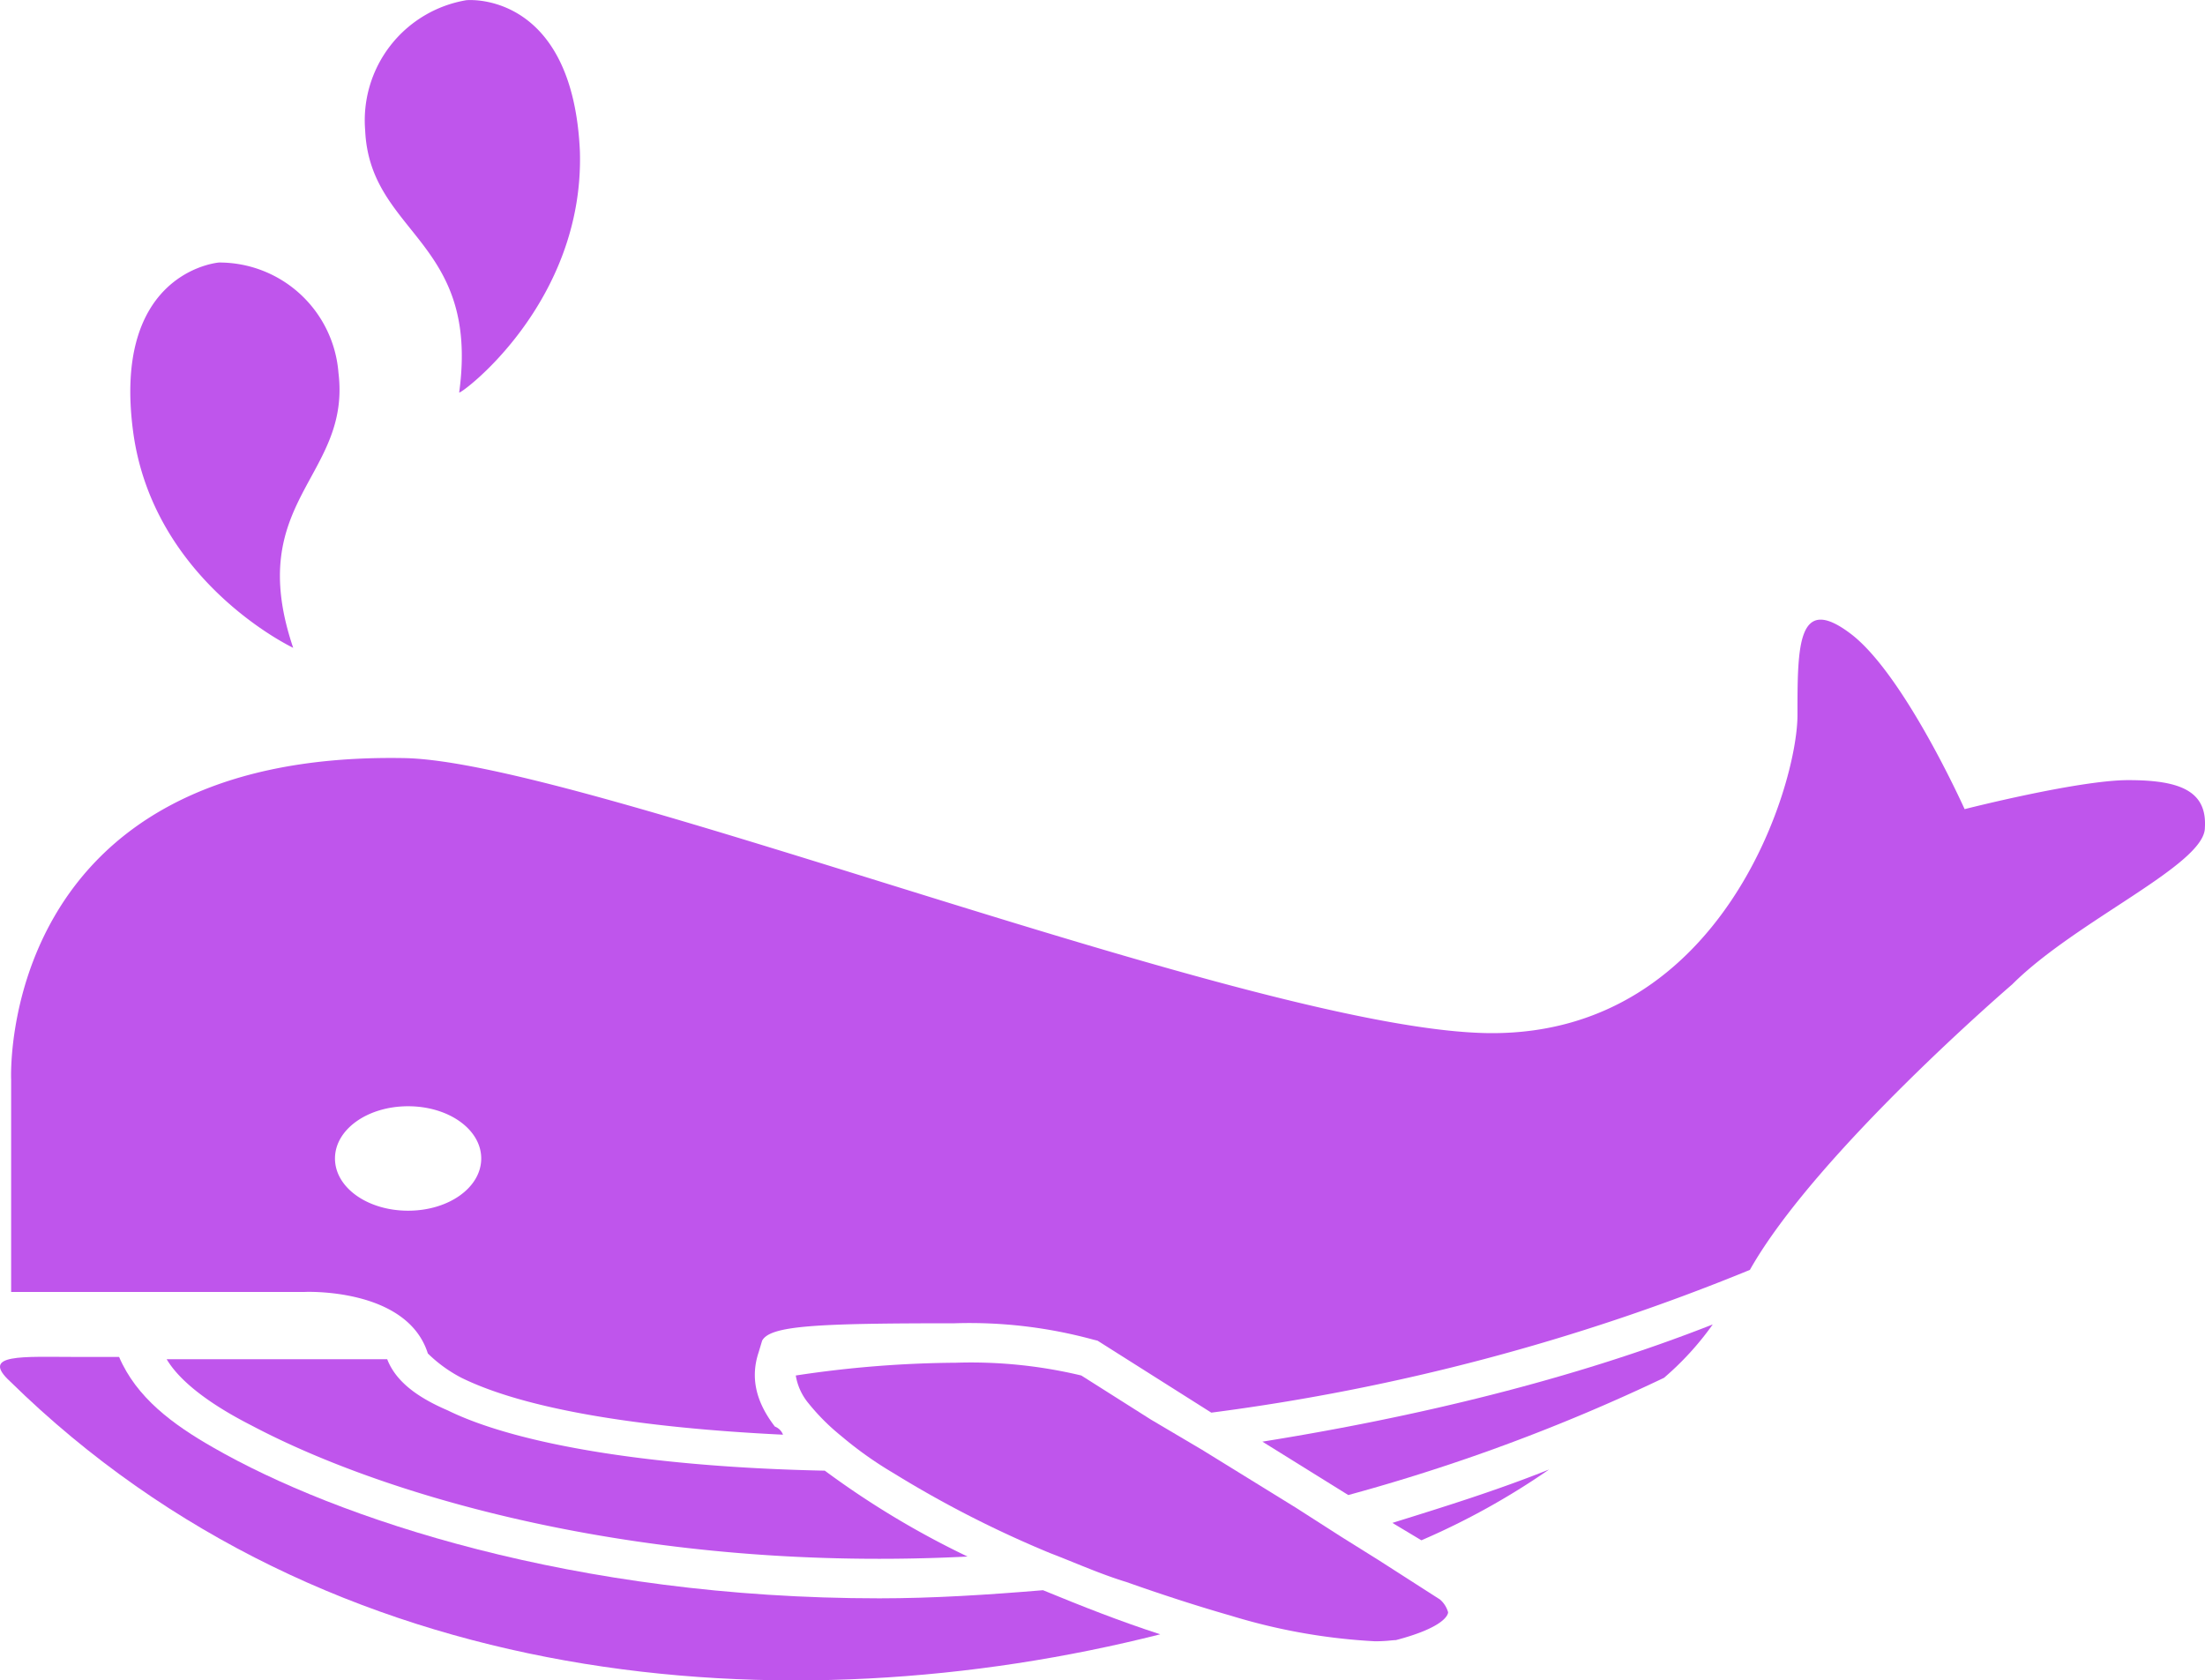 <svg id="Layer_1" data-name="Layer 1" xmlns="http://www.w3.org/2000/svg" viewBox="0 0 189.97 144.79"><title>icon_2a</title><path d="M46.6,72.2a10.3,10.3,0,0,0-10.3-9.5c-1,.1-9.1,1.5-7.4,14.5S42.7,95.9,42.7,95.9C38.4,83.2,47.7,81.2,46.6,72.2Z" transform="translate(-17.44 -40.08)" fill="#bf55ec"/><path d="M67.4,53.1c-.6-13.1-8.8-13.1-9.8-13a10.5,10.5,0,0,0-8.7,11.2c.4,9,9.9,9.4,8.1,22.6C57.1,74.1,67.8,66.2,67.4,53.1Z" transform="translate(-17.44 -40.08)" fill="#bf55ec"/><path d="M200.8,107.3c-4.3,0-14.1,2.5-14.1,2.5s-5.2-11.6-9.8-15.1-4.6,1-4.6,7-6.4,27.4-26.3,27.4-78.4-23.5-93.8-23.7c-35.1-.6-33.8,27.7-33.8,27.7v18.3H43.7s8.8-.4,10.6,5.3a12.08,12.08,0,0,0,2.9,2.1c5.5,2.7,15.3,4.3,27.7,4.9a1.21,1.21,0,0,0-.7-.7c-1.7-2.2-2.1-4.3-1.4-6.4l.3-1c.7-1.3,4.6-1.5,16.6-1.5a40.43,40.43,0,0,1,11.9,1.4l.4.1,9.8,6.2a184.8,184.8,0,0,0,46.4-12.3c5.7-10.1,22.6-24.6,22.6-24.6,5.5-5.5,16.6-10.3,16.6-13.5C207.6,108.2,205.2,107.3,200.8,107.3ZM52.6,144.4c-3.5,0-6.3-2-6.3-4.5s2.8-4.5,6.3-4.5,6.3,2,6.3,4.5S56.1,144.4,52.6,144.4Z" transform="translate(-17.44 -40.08)" fill="#bf55ec"/><path d="M117.4,180.9c-3.4-1.1-6.7-2.4-10.1-3.8-4.8.4-9.5.7-14.1.7-26.3,0-46.8-6.9-57.4-13-3.5-2-6.6-4.3-8.1-7.8H24c-4.6,0-8.3-.3-5.7,2.1C45.8,186.1,85.4,189,117.4,180.9Z" transform="translate(-17.44 -40.08)" fill="#bf55ec"/><path d="M165,154.2c-12.2,4.8-25.7,8-38.8,10.1l7.4,4.6a161.88,161.88,0,0,0,27.2-10.1A25.39,25.39,0,0,0,165,154.2Z" transform="translate(-17.44 -40.08)" fill="#bf55ec"/><path d="M150.9,166.7c-4.5,1.8-9,3.2-13.5,4.6l2.5,1.5A63.23,63.23,0,0,0,150.9,166.7Z" transform="translate(-17.44 -40.08)" fill="#bf55ec"/><path d="M50.8,157.2h-19c.6,1,2.2,3.1,7.3,5.7,11.9,6.3,34.2,12.7,61.7,11.3a75.25,75.25,0,0,1-12.3-7.4c-14.6-.3-26.4-2.2-32.5-5.2C53.2,160.4,51.5,159,50.8,157.2Z" transform="translate(-17.44 -40.08)" fill="#bf55ec"/><path d="M116.6,162.4l-6-3.8a40.74,40.74,0,0,0-10.8-1.1A95.1,95.1,0,0,0,86,158.6a5,5,0,0,0,1.1,2.4,18.48,18.48,0,0,0,2.8,2.8,32.46,32.46,0,0,0,4.5,3.2,94.17,94.17,0,0,0,13.5,6.9c2.1.8,4.3,1.8,6.6,2.5,3.1,1.1,6.2,2.1,9,2.9a51.47,51.47,0,0,0,12.4,2.2c1,0,1.5-.1,1.8-.1,4.2-1.1,4.5-2.2,4.5-2.4a2.27,2.27,0,0,0-.7-1.1l-5.3-3.4-3.2-2-3.9-2.5-8.1-5Z" transform="translate(-17.44 -40.08)" fill="#bf55ec"/></svg>